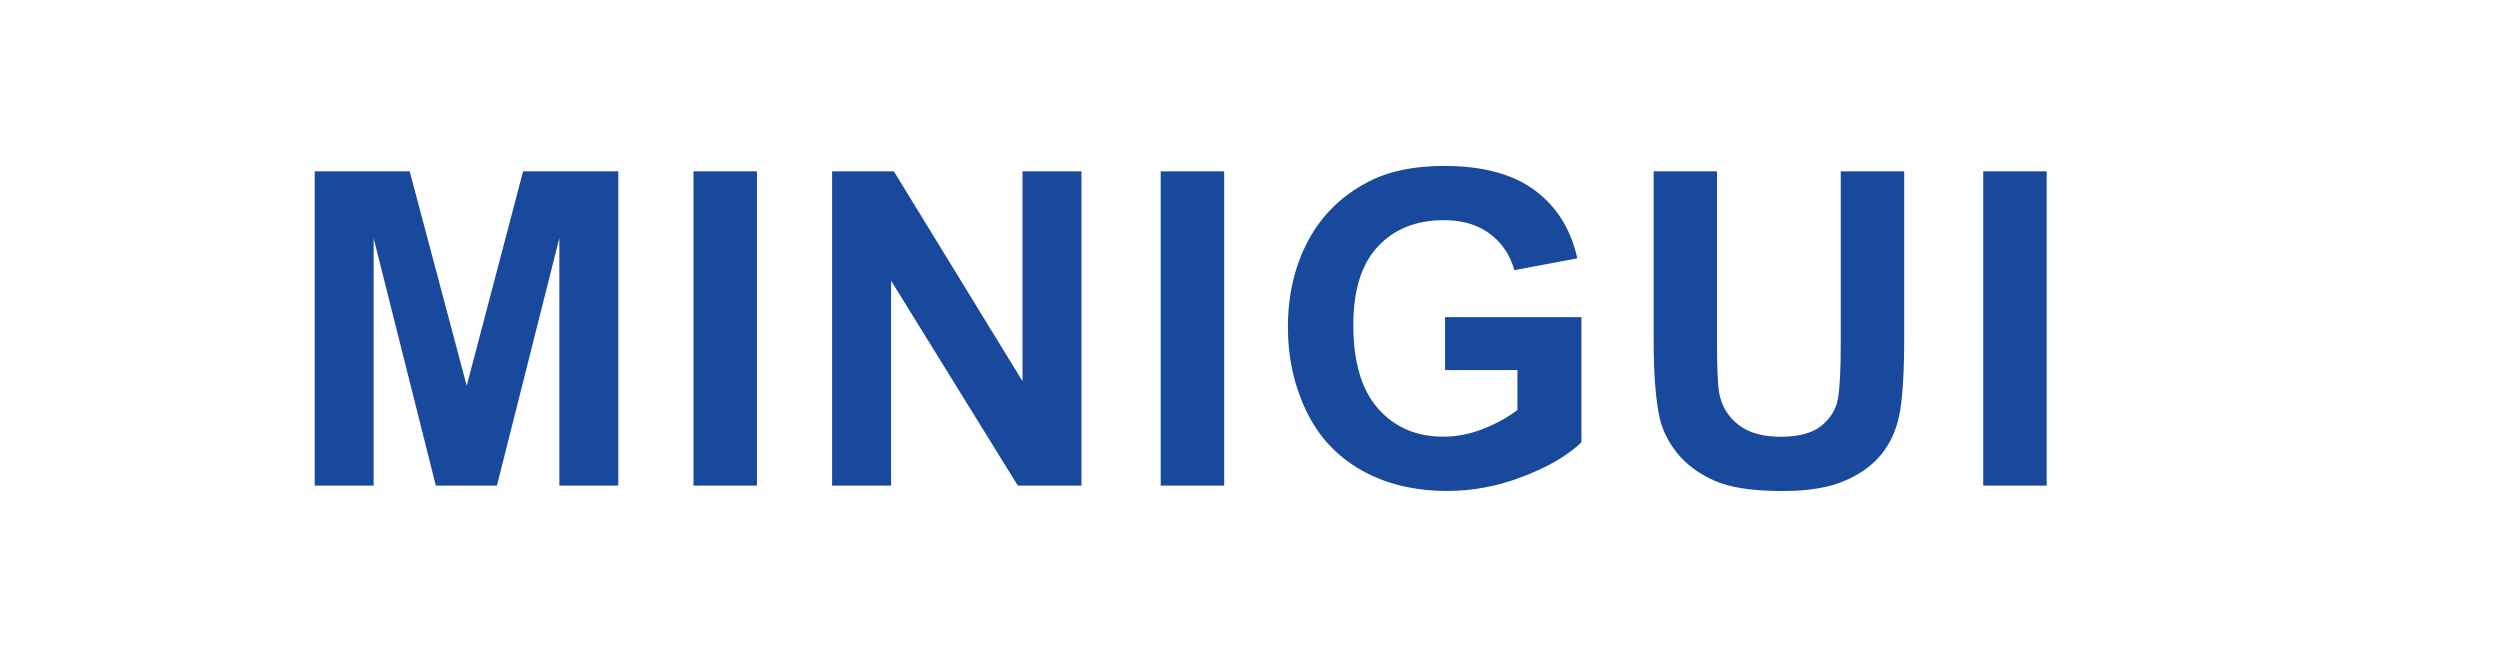 <?xml version="1.0" encoding="utf-8"?>
<!-- Generator: Adobe Illustrator 16.0.0, SVG Export Plug-In . SVG Version: 6.00 Build 0)  -->
<!DOCTYPE svg PUBLIC "-//W3C//DTD SVG 1.1//EN" "http://www.w3.org/Graphics/SVG/1.1/DTD/svg11.dtd">
<svg version="1.1" id="图层_1" xmlns="http://www.w3.org/2000/svg" xmlns:xlink="http://www.w3.org/1999/xlink" x="0px" y="0px"
	 width="146px" height="38px" viewBox="0 0 146 38" enable-background="new 0 0 146 38" xml:space="preserve">
<title>Shape Copy</title>
<desc>Created with Sketch.</desc>
<g>
	<path fill="#19499D" d="M18.378,28.359V10.005h5.547l3.331,12.521l3.293-12.521h5.56v18.354h-3.444V13.913l-3.644,14.446h-3.569
		l-3.631-14.446v14.446H18.378z"/>
	<path fill="#19499D" d="M40.499,28.359V10.005h3.707v18.354H40.499z"/>
	<path fill="#19499D" d="M48.595,28.359V10.005h3.606l7.513,12.257V10.005h3.444v18.354h-3.719l-7.4-11.968v11.968H48.595z"/>
	<path fill="#19499D" d="M67.785,28.359V10.005h3.707v18.354H67.785z"/>
	<path fill="#19499D" d="M84.391,21.611V18.52h7.963v7.312c-0.775,0.75-1.9,1.412-3.369,1.982c-1.469,0.571-2.953,0.857-4.457,0.857
		c-1.918,0-3.592-0.402-5.02-1.209s-2.5-1.957-3.219-3.457c-0.717-1.498-1.076-3.127-1.076-4.886c0-1.912,0.4-3.611,1.201-5.097
		c0.803-1.486,1.975-2.625,3.52-3.418c1.178-0.609,2.644-0.914,4.396-0.914c2.268,0,4.04,0.478,5.314,1.434
		c1.278,0.956,2.104,2.277,2.472,3.963l-3.675,0.688c-0.258-0.901-0.74-1.613-1.451-2.135s-1.596-0.783-2.66-0.783
		c-1.619,0-2.907,0.513-3.862,1.54c-0.956,1.027-1.434,2.551-1.434,4.571c0,2.178,0.483,3.812,1.452,4.901
		c0.968,1.09,2.236,1.633,3.809,1.633c0.771,0,1.547-0.149,2.324-0.457c0.775-0.305,1.441-0.674,2-1.104v-2.33H84.391L84.391,21.611
		z"/>
	<path fill="#19499D" d="M96.566,10.005h3.707v9.94c0,1.578,0.045,2.602,0.139,3.068c0.158,0.75,0.535,1.354,1.133,1.81
		s1.413,0.683,2.448,0.683c1.052,0,1.845-0.215,2.379-0.646c0.534-0.43,0.854-0.957,0.965-1.584
		c0.108-0.625,0.162-1.664,0.162-3.116V10.005h3.707v9.642c0,2.201-0.101,3.761-0.302,4.668c-0.199,0.91-0.568,1.68-1.107,2.308
		c-0.538,0.625-1.259,1.125-2.16,1.495c-0.9,0.369-2.078,0.558-3.531,0.558c-1.752,0-3.082-0.2-3.985-0.604
		c-0.905-0.405-1.621-0.932-2.146-1.578c-0.525-0.646-0.871-1.325-1.039-2.034c-0.242-1.054-0.363-2.604-0.363-4.658v-9.792
		L96.566,10.005L96.566,10.005z"/>
	<path fill="#19499D" d="M115.82,28.359V10.005h3.707v18.354H115.82z"/>
</g>
</svg>
